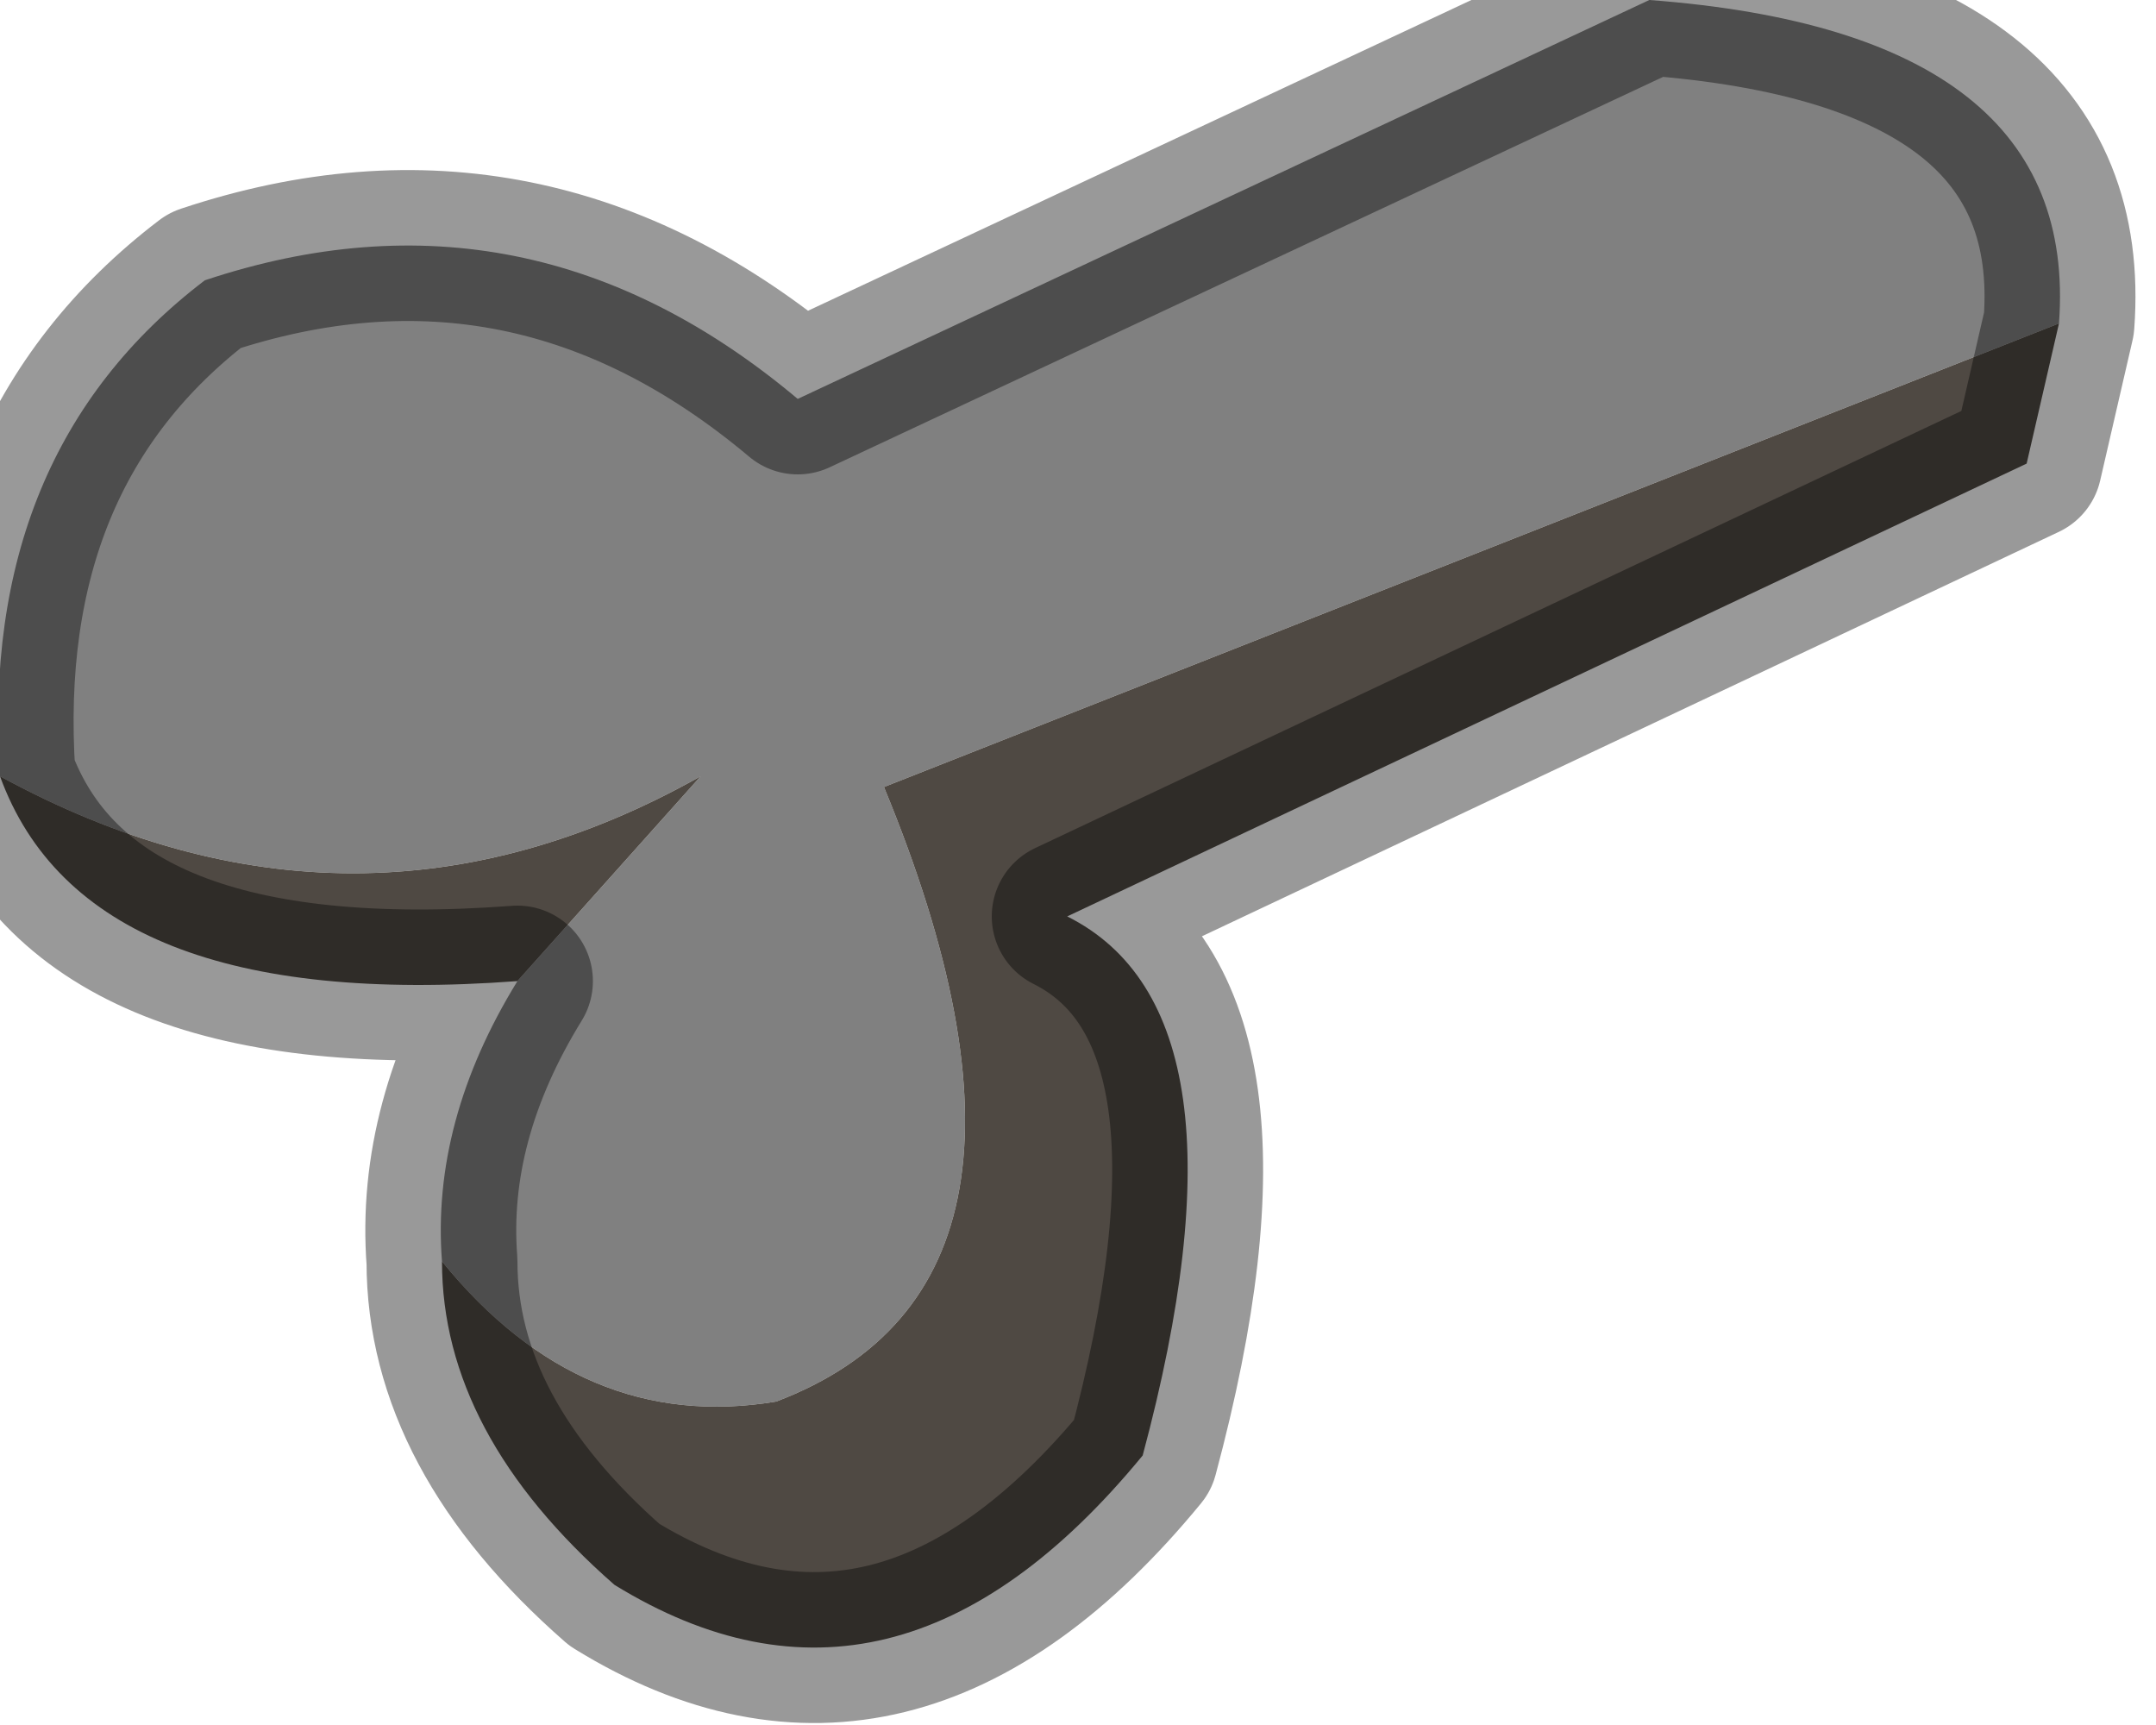 <?xml version="1.0" encoding="utf-8"?>
<svg version="1.1" id="Layer_1"
xmlns="http://www.w3.org/2000/svg"
xmlns:xlink="http://www.w3.org/1999/xlink"
width="10px" height="8px"
xml:space="preserve">
<g id="PathID_3569" transform="matrix(1, 0, 0, 1, 0, 0)">
<path style="fill:#808080;fill-opacity:1" d="M2.05 5.85Q2 5.2 2.4 4.55L3.25 3.6Q1.65 4.5 0 3.6Q-0.1 2.1 0.95 1.3Q2.45 0.8 3.7 1.85L7.65 0Q9.65 0.15 9.55 1.5L4.1 3.65Q5.05 5.95 3.6 6.5Q2.7 6.65 2.05 5.85" />
<path style="fill:#4F4943;fill-opacity:1" d="M3.6 6.5Q5.05 5.95 4.1 3.65L9.55 1.5L9.4 2.15L4.95 4.25Q5.85 4.7 5.3 6.75Q4.15 8.15 2.85 7.35Q2.05 6.65 2.05 5.85Q2.7 6.65 3.6 6.5M2.4 4.55Q0.4 4.7 0 3.6Q1.65 4.5 3.25 3.6L2.4 4.55" />
<path style="fill:none;stroke-width:0.7;stroke-linecap:round;stroke-linejoin:round;stroke-miterlimit:3;stroke:#000000;stroke-opacity:0.4" d="M0 3.6Q-0.1 2.1 0.95 1.3Q2.45 0.8 3.7 1.85L7.65 0Q9.65 0.15 9.55 1.5L9.4 2.15L4.95 4.25Q5.85 4.7 5.3 6.75Q4.15 8.15 2.85 7.35Q2.05 6.65 2.05 5.85Q2 5.2 2.4 4.55Q0.4 4.7 0 3.6z" />
</g>
</svg>
